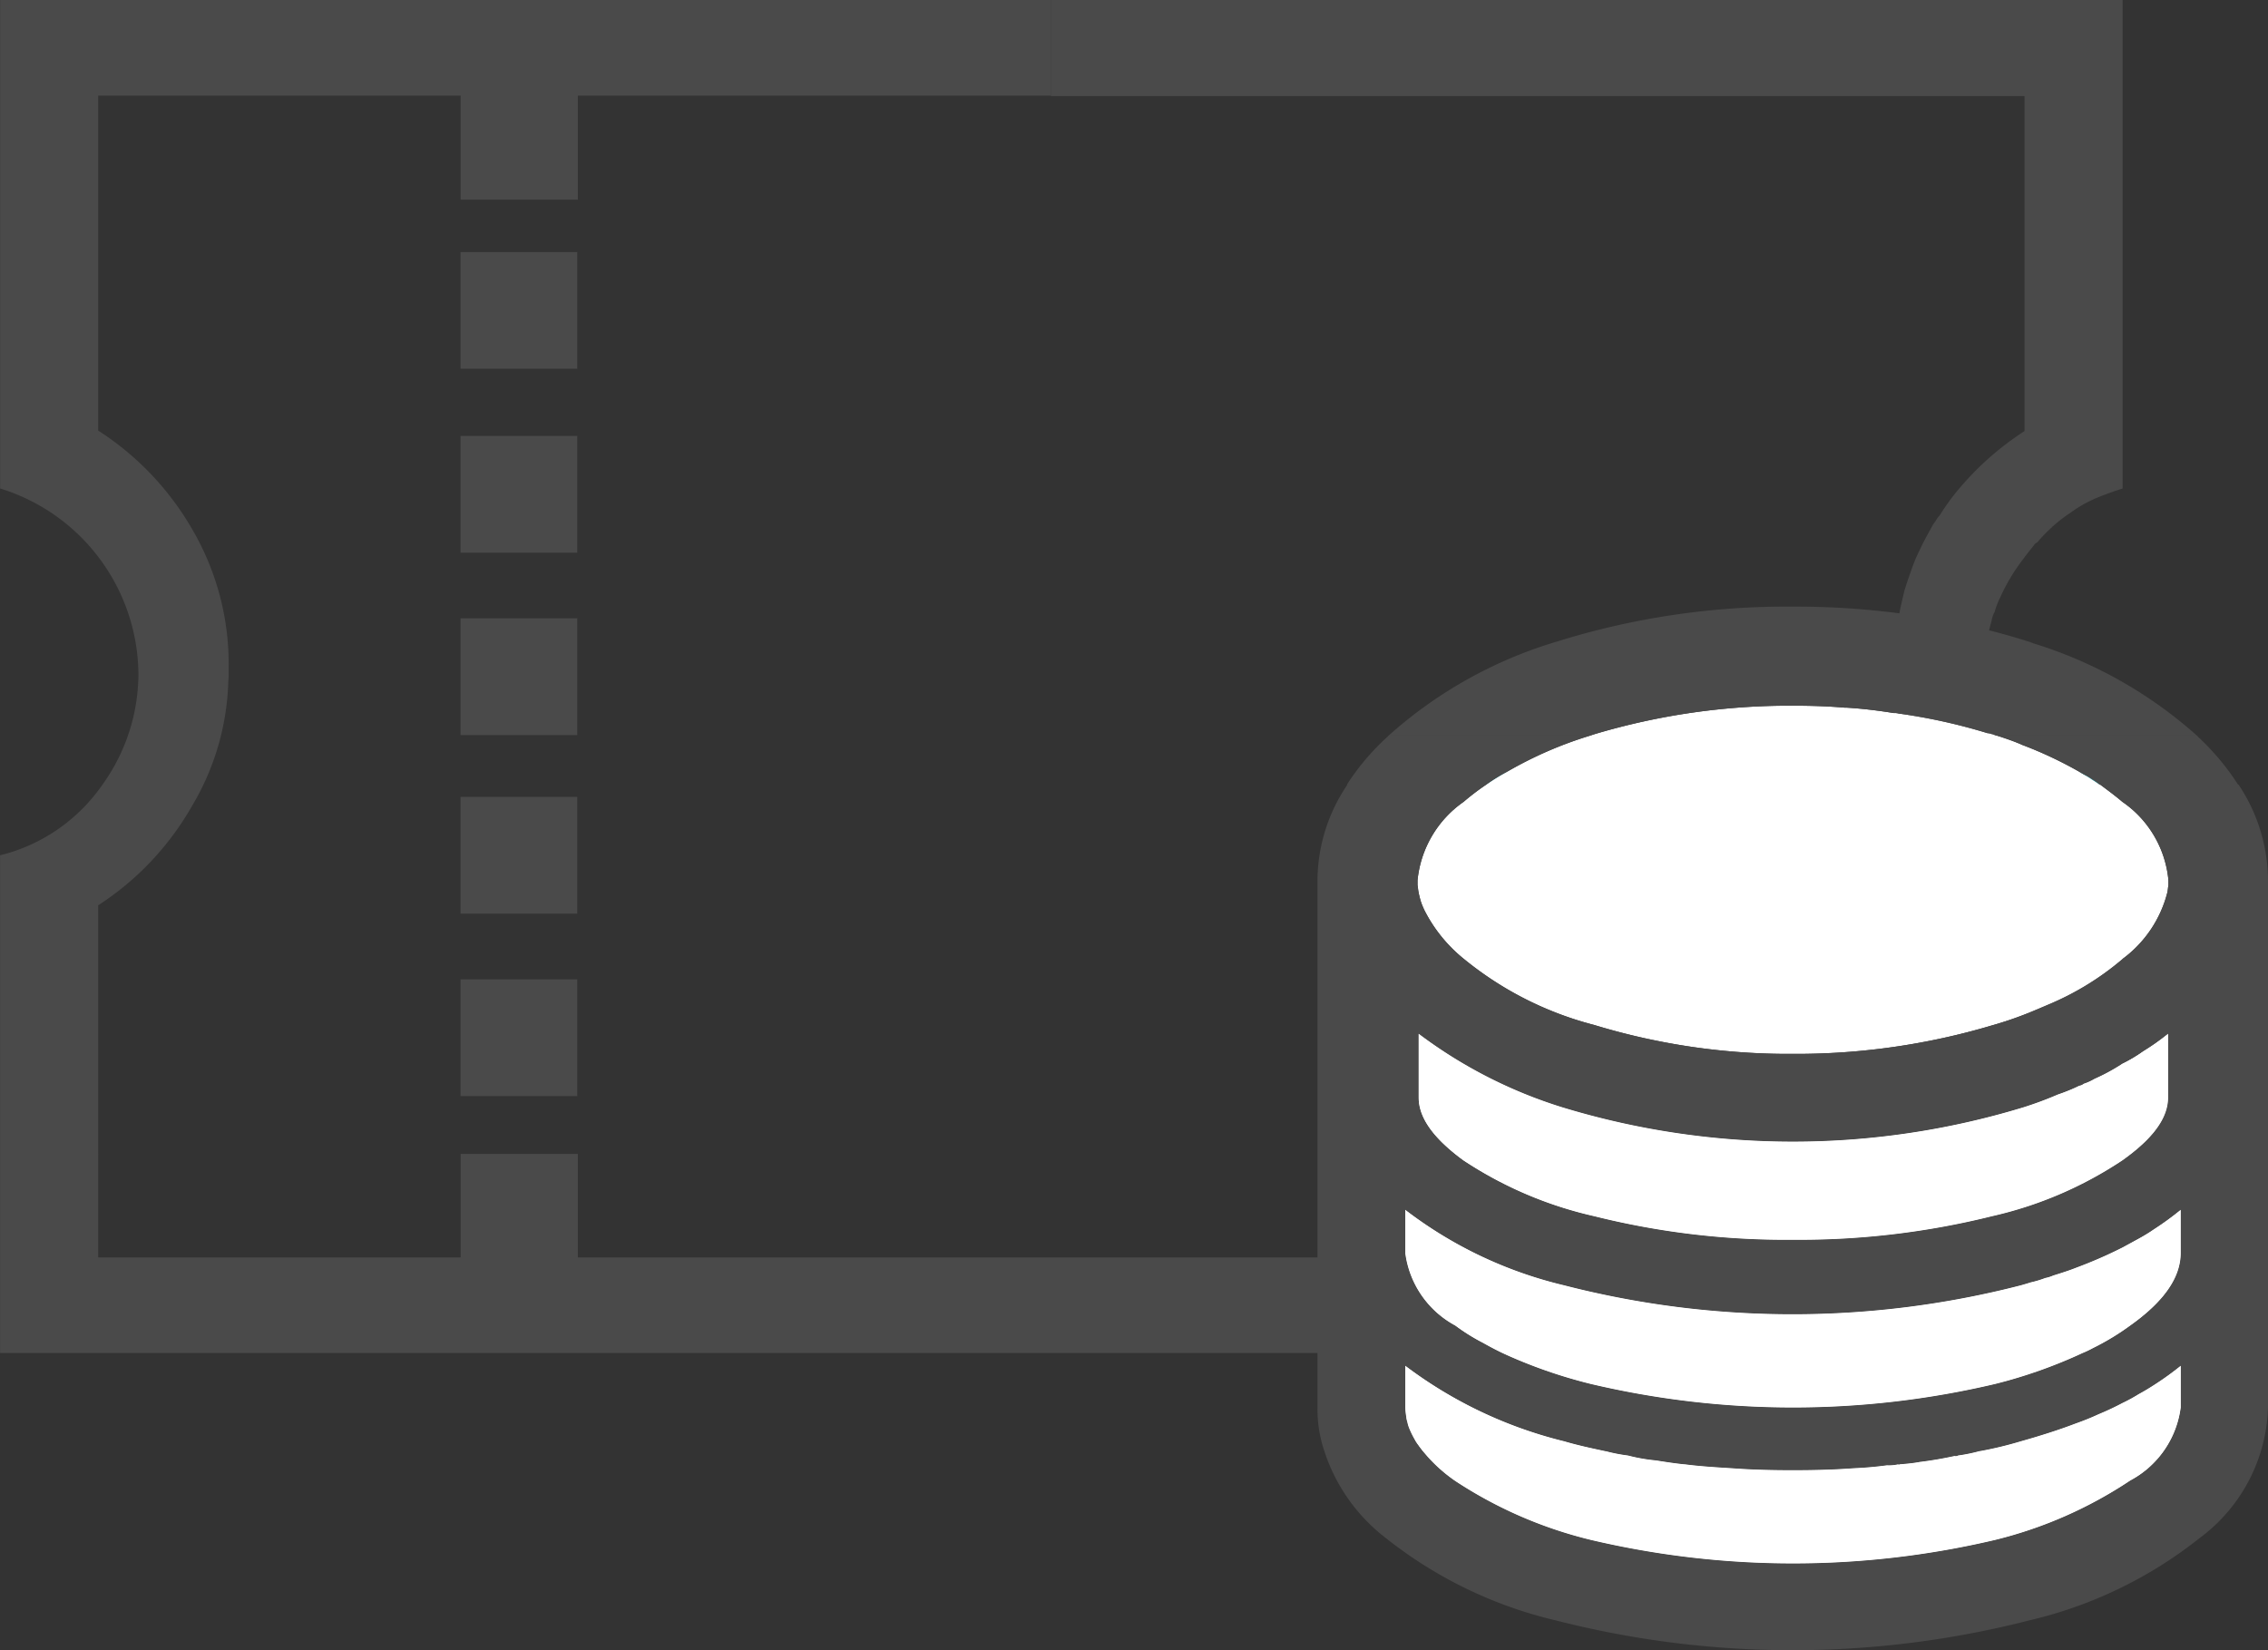 <svg xmlns="http://www.w3.org/2000/svg" width="46.242" height="33.65" viewBox="0 0 46.242 33.65">
  <rect x="0" y="0" width="46.242" height="33.65" fill="#333333" stroke="none"/>
  <g id="icon_쿠폰_적립금" data-name="icon_쿠폰/적립금" transform="translate(-1077.938 -522.34)">
    <path id="패스" d="M1119.7,540.83c-.14.06-.28.12-.43.18v6.97h-29.55v-2.11h-2.39v2.11h-7.39V540.8a5.856,5.856,0,0,0,1.91-2.02,5.242,5.242,0,0,0,.74-2.46c0-.08.01-.14.01-.21v-.16a5.444,5.444,0,0,0-.75-2.83,5.886,5.886,0,0,0-1.91-2v-6.83h7.39v2.12h2.39v-2.12h9.65v-1.95h-21.43v9.96l.15.05a3.993,3.993,0,0,1,2.67,3.72,3.88,3.88,0,0,1-.74,2.28,3.575,3.575,0,0,1-1.93,1.39l-.15.04v10.15h32.73s0,.01.01,0h10.54V539.9A5.762,5.762,0,0,1,1119.7,540.83Z" fill="#4a4a4a"/>
    <rect id="사각형" width="2.38" height="2.38" transform="translate(1087.328 538.59)" fill="#4a4a4a"/>
    <rect id="사각형-2" data-name="사각형" width="2.38" height="2.38" transform="translate(1087.328 542.31)" fill="#4a4a4a"/>
    <rect id="사각형-3" data-name="사각형" width="2.38" height="2.38" transform="translate(1087.328 527.48)" fill="#4a4a4a"/>
    <rect id="사각형-4" data-name="사각형" width="2.38" height="2.38" transform="translate(1087.328 531.23)" fill="#4a4a4a"/>
    <rect id="사각형-5" data-name="사각형" width="2.38" height="2.38" transform="translate(1087.328 534.949)" fill="#4a4a4a"/>
    <path id="패스-2" data-name="패스" d="M1121.216,522.34v9.96l-.15.05c-.14.05-.28.1-.42.16a2.724,2.724,0,0,0-.5.29,2.969,2.969,0,0,0-.35.27c-.01.01-.02.01-.02.02a2.916,2.916,0,0,0-.3.31.134.134,0,0,0-.07.06c-.08.1-.16.2-.24.31a3.8,3.8,0,0,0-.44.74,1.666,1.666,0,0,0-.12.31.494.494,0,0,0-.06.17c-.02.08-.04.15-.06.23a4.027,4.027,0,0,0-.09.85v.21h-.02a3.9,3.9,0,0,0,.77,1.96.708.708,0,0,0,.08.1h-2.09a5.427,5.427,0,0,1-.51-2.02h1.56l.15-.03-.15.02h-1.62c0-.06-.01-.13-.01-.2v-.16a5.227,5.227,0,0,1,.1-1.06c.03-.17.07-.33.11-.5.04-.14.09-.28.14-.42a3.251,3.251,0,0,1,.18-.43c.07-.15.14-.28.22-.42a.862.862,0,0,1,.1-.16.447.447,0,0,1,.08-.11,4.586,4.586,0,0,1,.27-.39,6.006,6.006,0,0,1,1.46-1.33V524.3h-19.85v-1.96Z" fill="#4a4a4a"/>
    <path id="패스-3" data-name="패스" d="M1108.243,538.34a3.358,3.358,0,0,1,.49-.3q-.255.15-.48.3Z" fill="#15a8b5"/>
    <line id="선" x1="0.01" transform="translate(1123.573 538.34)" fill="#15a8b5"/>
    <line id="선-2" data-name="선" x1="0.006" transform="translate(1105.408 538.34)" fill="none"/>
    <path id="패스-4" data-name="패스" d="M1121.633,543.78a4.668,4.668,0,0,0,.51-.36v1.3c0,.42-.31.84-.93,1.28a7.962,7.962,0,0,1-2.66,1.14,16.26,16.26,0,0,1-4.06.48,16.066,16.066,0,0,1-4.05-.48,8.024,8.024,0,0,1-2.67-1.14c-.6-.44-.91-.86-.91-1.28v-1.3a9.589,9.589,0,0,0,2.93,1.5,16.128,16.128,0,0,0,9.4,0,7.209,7.209,0,0,0,.7-.26c.15-.06.3-.11.44-.18a.179.179,0,0,0,.09-.04,1.071,1.071,0,0,0,.22-.1,3.917,3.917,0,0,0,.57-.31A4.241,4.241,0,0,0,1121.633,543.78Z" fill="#fff"/>
    <path id="패스-5" data-name="패스" d="M1122.15,540.29v.1c-.01.05-.01.09-.02.14a2.427,2.427,0,0,1-.91,1.36l-.01.01a5.758,5.758,0,0,1-1.52.93c-.14.06-.28.12-.43.18a7.4,7.4,0,0,1-.71.24,13.978,13.978,0,0,1-4.06.58,13.579,13.579,0,0,1-4.05-.59,6.923,6.923,0,0,1-2.66-1.35,3.04,3.04,0,0,1-.79-.97,1.537,1.537,0,0,1-.08-.19,1.943,1.943,0,0,1-.05-.2c-.01-.05-.01-.09-.02-.14v-.1a2.216,2.216,0,0,1,.94-1.6,5.577,5.577,0,0,1,.88-.61,8.055,8.055,0,0,1,1.7-.74l.09-.03a13.891,13.891,0,0,1,4.04-.58c.36,0,.71.01,1.06.04h.04c.33.02.65.06.96.11a.308.308,0,0,1,.1.01,11.62,11.62,0,0,1,1.81.4.292.292,0,0,1,.09.02h.01c.03.01.05.02.08.03h.01c.18.06.36.12.52.19a8.16,8.16,0,0,1,1.15.54c.05.03.1.06.14.08s.09.05.13.08a1.525,1.525,0,0,1,.16.11h.01c.16.12.31.23.45.35A2.183,2.183,0,0,1,1122.15,540.29Z" fill="#fff"/>
    <path id="패스-6" data-name="패스" d="M1122.4,547.01v.88c0,.5-.34.99-1.03,1.48a5.123,5.123,0,0,1-.76.46,2,2,0,0,1-.21.1,9.953,9.953,0,0,1-1.78.63,17.965,17.965,0,0,1-8.25,0,10.08,10.08,0,0,1-1.69-.58c-.18-.08-.35-.17-.51-.26a3.52,3.52,0,0,1-.56-.35,1.968,1.968,0,0,1-1.02-1.48v-.88a8.581,8.581,0,0,0,3.24,1.54,18.657,18.657,0,0,0,9.31,0c.07-.02.14-.04.2-.06a2.13,2.13,0,0,0,.3-.09.747.747,0,0,0,.16-.05c.16-.05.32-.1.47-.16a9.154,9.154,0,0,0,.94-.41l.33-.18c.1-.06.21-.12.31-.19A5.975,5.975,0,0,0,1122.4,547.01Z" fill="#fff"/>
    <path id="패스-7" data-name="패스" d="M1121.923,550.54a5.9,5.9,0,0,0,.48-.35v.85a1.972,1.972,0,0,1-1.03,1.49,8.7,8.7,0,0,1-2.75,1.21,17.965,17.965,0,0,1-8.25,0,8.786,8.786,0,0,1-2.76-1.2,3.125,3.125,0,0,1-.62-.56,2.168,2.168,0,0,1-.14-.18.672.672,0,0,1-.07-.11,1.886,1.886,0,0,1-.1-.2.742.742,0,0,1-.05-.16.355.355,0,0,1-.02-.1,1.224,1.224,0,0,1-.02-.19v-.85a8.891,8.891,0,0,0,3.24,1.54c.27.08.55.14.83.2,0,0,0,.01.01,0a3.41,3.41,0,0,0,.46.09,3.575,3.575,0,0,0,.57.1c.19.03.38.06.58.08h.01c.31.04.63.06.96.08.4.03.82.04,1.24.04s.83-.01,1.24-.04c.23-.01.46-.03.68-.06a.859.859,0,0,0,.23-.02c.01.01.01.01.03,0,.12-.01.24-.02.36-.04.02,0,.04-.01.06-.01.24-.03.47-.07.7-.12a.088.088,0,0,0,.07-.01,3.445,3.445,0,0,0,.44-.09h.01a7.7,7.7,0,0,0,.83-.2c.39-.11.77-.23,1.11-.36.16-.06.32-.12.47-.19.17-.07.34-.15.49-.23l.33-.18C1121.673,550.7,1121.8,550.62,1121.923,550.54Z" fill="#fff"/>
    <path id="패스-8" data-name="패스" d="M1123.58,538.34h-.01a5.086,5.086,0,0,0-.81-.97l-.03-.03h-4.08a3.239,3.239,0,0,1,.52.19,8.16,8.16,0,0,1,1.15.54c.05.03.1.06.14.08s.09.05.13.08a1.525,1.525,0,0,1,.16.11h.01c.16.12.31.23.45.35a2.183,2.183,0,0,1,.94,1.6v.1c-.01.05-.01.09-.02.14a2.427,2.427,0,0,1-.91,1.36l-.01.01a5.758,5.758,0,0,1-1.52.93c-.14.06-.28.12-.43.18a7.4,7.4,0,0,1-.71.24,13.978,13.978,0,0,1-4.06.58,13.579,13.579,0,0,1-4.05-.59,6.923,6.923,0,0,1-2.66-1.35,3.04,3.04,0,0,1-.79-.97,1.537,1.537,0,0,1-.08-.19,1.943,1.943,0,0,1-.05-.2c-.01-.05-.01-.09-.02-.14v-.1a2.216,2.216,0,0,1,.94-1.6,4.261,4.261,0,0,1,.46-.35,2.951,2.951,0,0,1,.42-.26,8.055,8.055,0,0,1,1.7-.74h-4.11l-.03.03a4.859,4.859,0,0,0-.82.97h.01a3.505,3.505,0,0,0-.61,1.95v10.75a2.675,2.675,0,0,0,.14.89,3.656,3.656,0,0,0,1.25,1.77,8.808,8.808,0,0,0,3.46,1.68,19.467,19.467,0,0,0,9.67,0,8.787,8.787,0,0,0,3.47-1.68,3.436,3.436,0,0,0,1.39-2.66V540.29A3.542,3.542,0,0,0,1123.58,538.34Zm-16.72,5.08a9.589,9.589,0,0,0,2.93,1.5,16.128,16.128,0,0,0,9.4,0,7.2,7.2,0,0,0,.7-.26,3.379,3.379,0,0,0,.44-.18.18.18,0,0,0,.09-.04,1.077,1.077,0,0,0,.22-.1,3.916,3.916,0,0,0,.57-.31,4.241,4.241,0,0,0,.42-.25,4.67,4.67,0,0,0,.51-.36v1.3c0,.42-.31.84-.93,1.28a7.96,7.96,0,0,1-2.66,1.14,16.261,16.261,0,0,1-4.06.48,16.067,16.067,0,0,1-4.05-.48,8.023,8.023,0,0,1-2.67-1.14c-.6-.44-.91-.86-.91-1.28Zm15.54,7.62a1.972,1.972,0,0,1-1.03,1.49,8.7,8.7,0,0,1-2.75,1.21,17.965,17.965,0,0,1-8.25,0,8.787,8.787,0,0,1-2.76-1.2,3.128,3.128,0,0,1-.62-.56,1.1,1.1,0,0,1-.14-.18.671.671,0,0,1-.07-.11,1.84,1.84,0,0,1-.1-.2.748.748,0,0,1-.05-.16.355.355,0,0,1-.02-.1,1.224,1.224,0,0,1-.02-.19v-.85a8.892,8.892,0,0,0,3.24,1.54c.27.08.55.14.83.2h.01a3.4,3.4,0,0,0,.46.09,3.58,3.58,0,0,0,.57.1c.19.03.38.06.58.08h.01c.31.04.63.06.96.08.4.03.82.04,1.24.04s.83-.01,1.24-.04c.23-.01.46-.03.68-.06a.86.86,0,0,0,.23-.02c.01.01.01.01.03,0,.12-.01.24-.02.36-.04.02,0,.04-.01.06-.01.24-.03.47-.07.7-.12a.088.088,0,0,0,.07-.01,3.443,3.443,0,0,0,.44-.09h.01a7.716,7.716,0,0,0,.83-.2c.39-.11.77-.23,1.11-.36.17-.06.32-.12.47-.19.17-.07.34-.15.49-.23a2.683,2.683,0,0,0,.33-.18c.13-.07.26-.15.38-.23a5.94,5.94,0,0,0,.48-.35Zm0-3.15c0,.5-.34.99-1.03,1.48a5.11,5.11,0,0,1-.76.46,2,2,0,0,1-.21.1,9.951,9.951,0,0,1-1.78.63,17.965,17.965,0,0,1-8.25,0,10.079,10.079,0,0,1-1.69-.58c-.18-.08-.35-.17-.51-.26a3.521,3.521,0,0,1-.56-.35,1.968,1.968,0,0,1-1.02-1.48v-.88a8.582,8.582,0,0,0,3.24,1.54,18.658,18.658,0,0,0,9.31,0c.07-.02.14-.04.2-.06a2.132,2.132,0,0,0,.3-.09.751.751,0,0,0,.16-.05c.16-.05.32-.1.47-.16a9.151,9.151,0,0,0,.94-.41l.33-.18a3.2,3.2,0,0,0,.31-.19,5.977,5.977,0,0,0,.55-.4Z" fill="#4a4a4a"/>
    <path id="패스-9" data-name="패스" d="M1122.4,550.19v.85a1.972,1.972,0,0,1-1.03,1.49,8.7,8.7,0,0,1-2.75,1.21,17.965,17.965,0,0,1-8.25,0,8.786,8.786,0,0,1-2.76-1.2,3.125,3.125,0,0,1-.62-.56,2.168,2.168,0,0,1-.14-.18.672.672,0,0,1-.07-.11,1.886,1.886,0,0,1-.1-.2.742.742,0,0,1-.05-.16.355.355,0,0,1-.02-.1,1.224,1.224,0,0,1-.02-.19v-.85a8.891,8.891,0,0,0,3.24,1.54c.27.08.55.14.83.2,0,0,0,.01.01,0a3.41,3.41,0,0,0,.46.09,3.575,3.575,0,0,0,.57.1c.19.03.38.06.58.08h.01c.31.04.63.06.96.08.4.03.82.04,1.24.04s.83-.01,1.24-.04c.23-.01.46-.03.68-.06a.859.859,0,0,0,.23-.02c.01.01.01.01.03,0,.12-.01.24-.02.36-.04.02,0,.04-.01.06-.01.24-.03.47-.07.7-.12a.088.088,0,0,0,.07-.01,3.445,3.445,0,0,0,.44-.09h.01a7.7,7.7,0,0,0,.83-.2c.39-.11.77-.23,1.11-.36.17-.06.32-.12.47-.19.17-.07.34-.15.49-.23a2.682,2.682,0,0,0,.33-.18c.13-.07.26-.15.38-.23A5.9,5.9,0,0,0,1122.4,550.19Z" fill="#fff"/>
    <path id="패스-10" data-name="패스" d="M1122.4,547.01v.88c0,.5-.34.99-1.03,1.48a5.123,5.123,0,0,1-.76.46,2,2,0,0,1-.21.1,9.953,9.953,0,0,1-1.78.63,17.965,17.965,0,0,1-8.25,0,10.08,10.08,0,0,1-1.69-.58c-.18-.08-.35-.17-.51-.26a4.423,4.423,0,0,1-.56-.35,1.968,1.968,0,0,1-1.02-1.48v-.88a8.581,8.581,0,0,0,3.24,1.54,18.657,18.657,0,0,0,9.31,0c.07-.02.14-.04.2-.06a2.13,2.13,0,0,0,.3-.09.747.747,0,0,0,.16-.05c.16-.05.32-.1.47-.16a9.154,9.154,0,0,0,.94-.41l.33-.18a3.2,3.2,0,0,0,.31-.19A5.975,5.975,0,0,0,1122.4,547.01Z" fill="#fff"/>
    <path id="패스-11" data-name="패스" d="M1122.143,543.42v1.3c0,.42-.31.84-.93,1.28a7.962,7.962,0,0,1-2.66,1.14,16.26,16.26,0,0,1-4.06.48,16.066,16.066,0,0,1-4.05-.48,8.024,8.024,0,0,1-2.67-1.14c-.6-.44-.91-.86-.91-1.28v-1.3a9.589,9.589,0,0,0,2.93,1.5,16.128,16.128,0,0,0,9.4,0,7.209,7.209,0,0,0,.7-.26,3.38,3.38,0,0,0,.44-.18.179.179,0,0,0,.09-.04,1.071,1.071,0,0,0,.22-.1,3.917,3.917,0,0,0,.57-.31,2.22,2.22,0,0,0,.42-.25A4.668,4.668,0,0,0,1122.143,543.42Z" fill="#fff"/>
    <path id="패스-12" data-name="패스" d="M1120.753,538.34c-.14-.09-.28-.18-.43-.27.09.05.19.11.27.16A1.538,1.538,0,0,1,1120.753,538.34Z" fill="#15a8b5"/>
    <path id="패스-13" data-name="패스" d="M1122.73,537.34h-4.09c-.03-.01-.05-.02-.08-.03h-.01a.292.292,0,0,0-.09-.02,11.62,11.62,0,0,0-1.81-.4.308.308,0,0,0-.1-.01c-.31-.05-.63-.09-.96-.11h-.04c-.35-.03-.7-.04-1.06-.04a13.891,13.891,0,0,0-4.04.58l-.09.03h-4.11a8.978,8.978,0,0,1,3.44-1.92,15.686,15.686,0,0,1,4.8-.71,16.241,16.241,0,0,1,2.91.25,14.477,14.477,0,0,1,1.89.46c.04.01.08.03.11.04A8.945,8.945,0,0,1,1122.73,537.34Z" fill="#4a4a4a"/>
  </g>
</svg>
